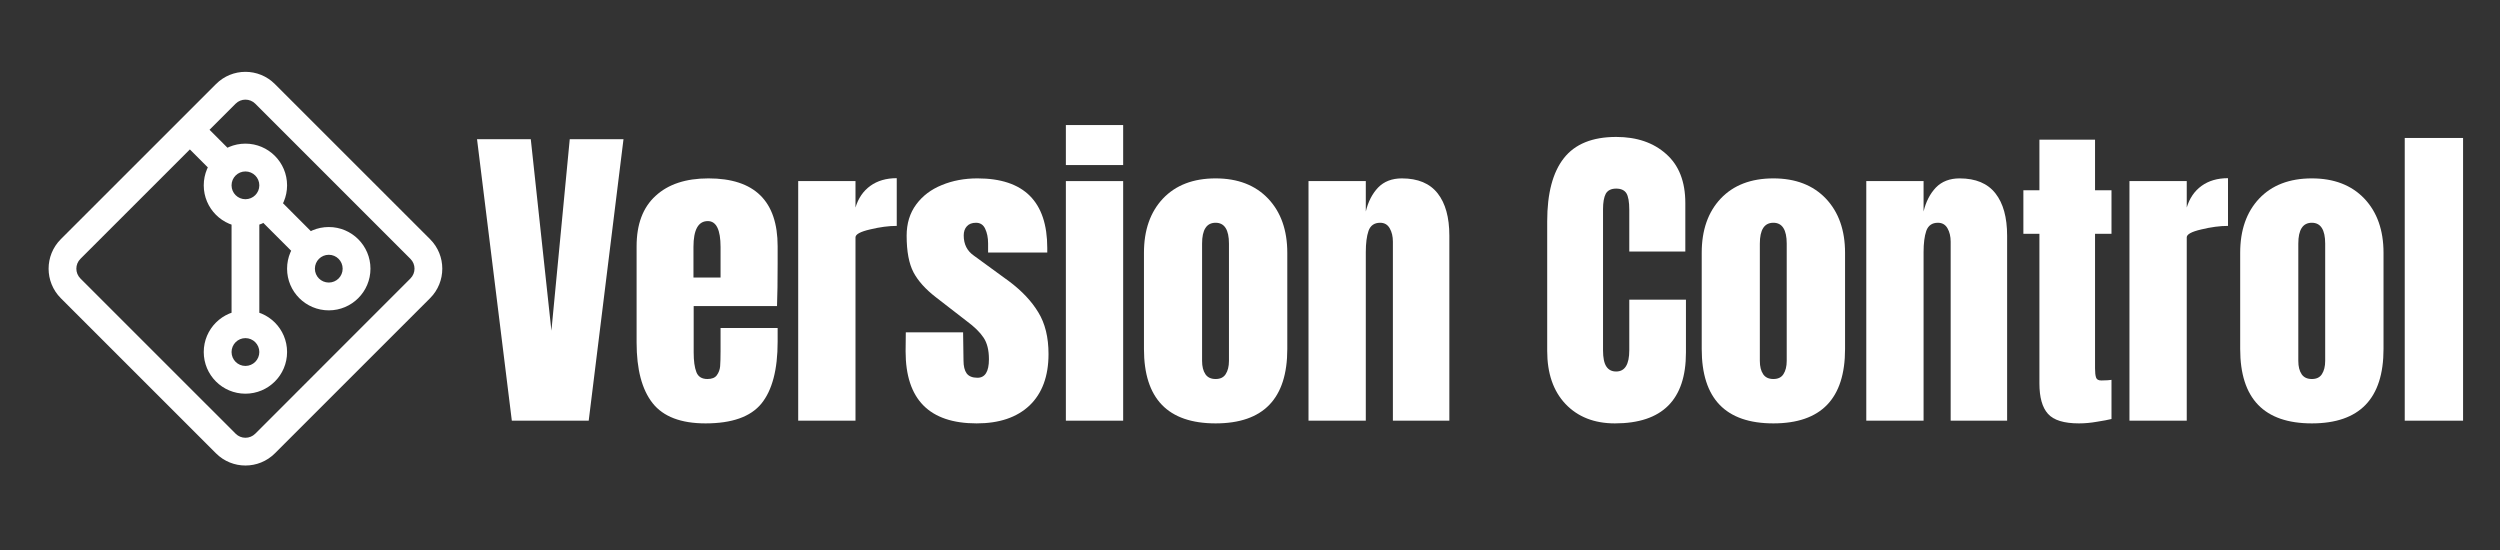 <svg xmlns="http://www.w3.org/2000/svg" xmlns:xlink="http://www.w3.org/1999/xlink" width="250" zoomAndPan="magnify" viewBox="0 0 187.5 41.25" height="55" preserveAspectRatio="xMidYMid meet" version="1.0"><rect x="0" y="0" width="187.5" height="41.25" fill="#333333" stroke="none"/><defs><g/><clipPath id="0aade78b71"><path d="M 3.406 5.148 L 33.605 5.148 L 33.605 35 L 3.406 35 Z M 3.406 5.148 " clip-rule="nonzero"/></clipPath></defs><g clip-path="url(#0aade78b71)"><path fill="#ffffff" d="M 16.934 7.039 L 17.672 7.777 Z M 5.297 18.68 L 4.559 17.941 Z M 5.297 21.625 L 6.031 20.887 Z M 16.934 33.262 L 16.199 34 Z M 19.883 33.262 L 19.145 32.527 Z M 31.52 21.625 L 32.258 22.363 Z M 31.52 18.68 L 30.781 19.414 Z M 19.883 7.039 L 20.617 6.305 Z M 16.199 6.305 L 4.559 17.941 L 6.031 19.414 L 17.672 7.777 Z M 4.559 22.363 L 16.199 34 L 17.672 32.527 L 6.031 20.887 Z M 20.617 34 L 32.258 22.363 L 30.781 20.887 L 19.145 32.527 Z M 32.258 17.941 L 20.617 6.305 L 19.145 7.777 L 30.781 19.414 Z M 32.258 22.363 C 33.477 21.141 33.477 19.16 32.258 17.941 L 30.781 19.414 C 31.191 19.82 31.191 20.48 30.781 20.887 Z M 16.199 34 C 17.418 35.219 19.398 35.219 20.617 34 L 19.145 32.527 C 18.738 32.934 18.078 32.934 17.672 32.527 Z M 4.559 17.941 C 3.34 19.16 3.34 21.141 4.559 22.363 L 6.031 20.887 C 5.625 20.48 5.625 19.82 6.031 19.414 Z M 17.672 7.777 C 18.078 7.371 18.738 7.371 19.145 7.777 L 20.617 6.305 C 19.398 5.082 17.418 5.082 16.199 6.305 Z M 13.504 10.469 L 15.586 12.555 L 17.062 11.082 L 14.977 8.996 Z M 18.406 14.941 C 17.832 14.941 17.367 14.477 17.367 13.902 L 15.281 13.902 C 15.281 15.625 16.68 17.027 18.406 17.027 Z M 19.449 13.902 C 19.449 14.477 18.984 14.941 18.406 14.941 L 18.406 17.027 C 20.133 17.027 21.531 15.625 21.531 13.902 Z M 18.406 12.859 C 18.984 12.859 19.449 13.324 19.449 13.902 L 21.531 13.902 C 21.531 12.176 20.133 10.773 18.406 10.773 Z M 18.406 10.773 C 16.68 10.773 15.281 12.176 15.281 13.902 L 17.367 13.902 C 17.367 13.324 17.832 12.859 18.406 12.859 Z M 19.754 16.723 L 22.879 19.848 L 24.352 18.375 L 21.227 15.246 Z M 24.66 21.191 C 24.082 21.191 23.617 20.727 23.617 20.152 L 21.531 20.152 C 21.531 21.879 22.934 23.277 24.66 23.277 Z M 25.699 20.152 C 25.699 20.727 25.234 21.191 24.66 21.191 L 24.66 23.277 C 26.383 23.277 27.785 21.879 27.785 20.152 Z M 24.66 19.109 C 25.234 19.109 25.699 19.574 25.699 20.152 L 27.785 20.152 C 27.785 18.426 26.383 17.027 24.66 17.027 Z M 24.66 17.027 C 22.934 17.027 21.531 18.426 21.531 20.152 L 23.617 20.152 C 23.617 19.574 24.082 19.109 24.66 19.109 Z M 17.367 15.984 L 17.367 24.32 L 19.449 24.32 L 19.449 15.984 Z M 18.406 27.445 C 17.832 27.445 17.367 26.977 17.367 26.402 L 15.281 26.402 C 15.281 28.129 16.68 29.527 18.406 29.527 Z M 19.449 26.402 C 19.449 26.977 18.984 27.445 18.406 27.445 L 18.406 29.527 C 20.133 29.527 21.531 28.129 21.531 26.402 Z M 18.406 25.359 C 18.984 25.359 19.449 25.828 19.449 26.402 L 21.531 26.402 C 21.531 24.676 20.133 23.277 18.406 23.277 Z M 18.406 23.277 C 16.68 23.277 15.281 24.676 15.281 26.402 L 17.367 26.402 C 17.367 25.828 17.832 25.359 18.406 25.359 Z M 18.406 23.277 " fill-opacity="1" fill-rule="nonzero"/></g><g fill="#ffffff" fill-opacity="1"><g transform="translate(35.512, 31.551)"><g><path d="M 2.875 0 L 0.266 -21.109 L 4.297 -21.109 L 5.844 -6.75 L 7.219 -21.109 L 11.25 -21.109 L 8.641 0 Z M 2.875 0 "/></g></g></g><g fill="#ffffff" fill-opacity="1"><g transform="translate(47.026, 31.551)"><g><path d="M 5.891 0.203 C 4.047 0.203 2.723 -0.301 1.922 -1.312 C 1.117 -2.332 0.719 -3.848 0.719 -5.859 L 0.719 -13.078 C 0.719 -14.734 1.191 -15.992 2.141 -16.859 C 3.086 -17.734 4.41 -18.172 6.109 -18.172 C 9.566 -18.172 11.297 -16.473 11.297 -13.078 L 11.297 -11.781 C 11.297 -10.469 11.281 -9.406 11.25 -8.594 L 5 -8.594 L 5 -5.109 C 5 -4.484 5.066 -3.992 5.203 -3.641 C 5.336 -3.297 5.613 -3.125 6.031 -3.125 C 6.363 -3.125 6.598 -3.219 6.734 -3.406 C 6.879 -3.602 6.961 -3.828 6.984 -4.078 C 7.004 -4.336 7.016 -4.711 7.016 -5.203 L 7.016 -6.953 L 11.297 -6.953 L 11.297 -5.922 C 11.297 -3.828 10.891 -2.281 10.078 -1.281 C 9.266 -0.289 7.867 0.203 5.891 0.203 Z M 7.016 -10.734 L 7.016 -13.031 C 7.016 -14.32 6.695 -14.969 6.062 -14.969 C 5.344 -14.969 4.984 -14.32 4.984 -13.031 L 4.984 -10.734 Z M 7.016 -10.734 "/></g></g></g><g fill="#ffffff" fill-opacity="1"><g transform="translate(59.006, 31.551)"><g><path d="M 0.859 -17.969 L 5.156 -17.969 L 5.156 -15.984 C 5.363 -16.68 5.734 -17.223 6.266 -17.609 C 6.797 -17.992 7.457 -18.188 8.25 -18.188 L 8.25 -14.609 C 7.645 -14.609 6.977 -14.52 6.25 -14.344 C 5.52 -14.176 5.156 -13.977 5.156 -13.75 L 5.156 0 L 0.859 0 Z M 0.859 -17.969 "/></g></g></g><g fill="#ffffff" fill-opacity="1"><g transform="translate(67.451, 31.551)"><g><path d="M 5.797 0.203 C 2.242 0.203 0.469 -1.598 0.469 -5.203 L 0.484 -6.625 L 4.781 -6.625 L 4.812 -4.516 C 4.812 -4.086 4.891 -3.766 5.047 -3.547 C 5.211 -3.328 5.484 -3.219 5.859 -3.219 C 6.43 -3.219 6.719 -3.68 6.719 -4.609 C 6.719 -5.297 6.582 -5.836 6.312 -6.234 C 6.051 -6.629 5.625 -7.047 5.031 -7.484 L 2.75 -9.25 C 1.969 -9.852 1.406 -10.477 1.062 -11.125 C 0.719 -11.781 0.547 -12.695 0.547 -13.875 C 0.547 -14.789 0.785 -15.57 1.266 -16.219 C 1.742 -16.863 2.383 -17.348 3.188 -17.672 C 3.988 -18.004 4.879 -18.172 5.859 -18.172 C 9.348 -18.172 11.094 -16.43 11.094 -12.953 L 11.094 -12.609 L 6.656 -12.609 L 6.656 -13.297 C 6.656 -13.723 6.582 -14.086 6.438 -14.391 C 6.301 -14.691 6.07 -14.844 5.75 -14.844 C 5.445 -14.844 5.219 -14.754 5.062 -14.578 C 4.906 -14.41 4.828 -14.18 4.828 -13.891 C 4.828 -13.234 5.082 -12.727 5.594 -12.375 L 8.25 -10.438 C 9.195 -9.727 9.922 -8.957 10.422 -8.125 C 10.93 -7.301 11.188 -6.258 11.188 -5 C 11.188 -3.332 10.711 -2.047 9.766 -1.141 C 8.816 -0.242 7.492 0.203 5.797 0.203 Z M 5.797 0.203 "/></g></g></g><g fill="#ffffff" fill-opacity="1"><g transform="translate(79.112, 31.551)"><g><path d="M 0.828 -19.172 L 0.828 -22.172 L 5.125 -22.172 L 5.125 -19.172 Z M 0.828 0 L 0.828 -17.969 L 5.125 -17.969 L 5.125 0 Z M 0.828 0 "/></g></g></g><g fill="#ffffff" fill-opacity="1"><g transform="translate(85.078, 31.551)"><g><path d="M 6.094 0.203 C 2.508 0.203 0.719 -1.656 0.719 -5.375 L 0.719 -12.594 C 0.719 -14.289 1.191 -15.645 2.141 -16.656 C 3.098 -17.664 4.414 -18.172 6.094 -18.172 C 7.758 -18.172 9.07 -17.664 10.031 -16.656 C 10.988 -15.645 11.469 -14.289 11.469 -12.594 L 11.469 -5.375 C 11.469 -1.656 9.676 0.203 6.094 0.203 Z M 6.094 -3.125 C 6.438 -3.125 6.688 -3.242 6.844 -3.484 C 7.008 -3.734 7.094 -4.066 7.094 -4.484 L 7.094 -13.281 C 7.094 -14.32 6.758 -14.844 6.094 -14.844 C 5.414 -14.844 5.078 -14.32 5.078 -13.281 L 5.078 -4.484 C 5.078 -4.066 5.16 -3.734 5.328 -3.484 C 5.492 -3.242 5.75 -3.125 6.094 -3.125 Z M 6.094 -3.125 "/></g></g></g><g fill="#ffffff" fill-opacity="1"><g transform="translate(97.279, 31.551)"><g><path d="M 0.859 -17.969 L 5.156 -17.969 L 5.156 -15.688 C 5.332 -16.426 5.641 -17.023 6.078 -17.484 C 6.523 -17.941 7.117 -18.172 7.859 -18.172 C 9.066 -18.172 9.961 -17.797 10.547 -17.047 C 11.129 -16.305 11.422 -15.25 11.422 -13.875 L 11.422 0 L 7.188 0 L 7.188 -13.422 C 7.188 -13.816 7.109 -14.148 6.953 -14.422 C 6.797 -14.703 6.555 -14.844 6.234 -14.844 C 5.797 -14.844 5.504 -14.641 5.359 -14.234 C 5.223 -13.836 5.156 -13.305 5.156 -12.641 L 5.156 0 L 0.859 0 Z M 0.859 -17.969 "/></g></g></g><g fill="#ffffff" fill-opacity="1"><g transform="translate(109.529, 31.551)"><g/></g></g><g fill="#ffffff" fill-opacity="1"><g transform="translate(115.274, 31.551)"><g><path d="M 5.844 0.203 C 4.301 0.203 3.066 -0.281 2.141 -1.25 C 1.223 -2.219 0.766 -3.547 0.766 -5.234 L 0.766 -14.953 C 0.766 -17.047 1.18 -18.625 2.016 -19.688 C 2.848 -20.75 4.156 -21.281 5.938 -21.281 C 7.488 -21.281 8.738 -20.852 9.688 -20 C 10.645 -19.156 11.125 -17.93 11.125 -16.328 L 11.125 -12.688 L 6.922 -12.688 L 6.922 -15.812 C 6.922 -16.414 6.848 -16.832 6.703 -17.062 C 6.555 -17.289 6.301 -17.406 5.938 -17.406 C 5.562 -17.406 5.301 -17.273 5.156 -17.016 C 5.02 -16.754 4.953 -16.367 4.953 -15.859 L 4.953 -5.281 C 4.953 -4.719 5.035 -4.312 5.203 -4.062 C 5.367 -3.812 5.613 -3.688 5.938 -3.688 C 6.594 -3.688 6.922 -4.219 6.922 -5.281 L 6.922 -9.078 L 11.172 -9.078 L 11.172 -5.109 C 11.172 -1.566 9.395 0.203 5.844 0.203 Z M 5.844 0.203 "/></g></g></g><g fill="#ffffff" fill-opacity="1"><g transform="translate(126.91, 31.551)"><g><path d="M 6.094 0.203 C 2.508 0.203 0.719 -1.656 0.719 -5.375 L 0.719 -12.594 C 0.719 -14.289 1.191 -15.645 2.141 -16.656 C 3.098 -17.664 4.414 -18.172 6.094 -18.172 C 7.758 -18.172 9.07 -17.664 10.031 -16.656 C 10.988 -15.645 11.469 -14.289 11.469 -12.594 L 11.469 -5.375 C 11.469 -1.656 9.676 0.203 6.094 0.203 Z M 6.094 -3.125 C 6.438 -3.125 6.688 -3.242 6.844 -3.484 C 7.008 -3.734 7.094 -4.066 7.094 -4.484 L 7.094 -13.281 C 7.094 -14.32 6.758 -14.844 6.094 -14.844 C 5.414 -14.844 5.078 -14.32 5.078 -13.281 L 5.078 -4.484 C 5.078 -4.066 5.16 -3.734 5.328 -3.484 C 5.492 -3.242 5.75 -3.125 6.094 -3.125 Z M 6.094 -3.125 "/></g></g></g><g fill="#ffffff" fill-opacity="1"><g transform="translate(139.112, 31.551)"><g><path d="M 0.859 -17.969 L 5.156 -17.969 L 5.156 -15.688 C 5.332 -16.426 5.641 -17.023 6.078 -17.484 C 6.523 -17.941 7.117 -18.172 7.859 -18.172 C 9.066 -18.172 9.961 -17.797 10.547 -17.047 C 11.129 -16.305 11.422 -15.25 11.422 -13.875 L 11.422 0 L 7.188 0 L 7.188 -13.422 C 7.188 -13.816 7.109 -14.148 6.953 -14.422 C 6.797 -14.703 6.555 -14.844 6.234 -14.844 C 5.797 -14.844 5.504 -14.641 5.359 -14.234 C 5.223 -13.836 5.156 -13.305 5.156 -12.641 L 5.156 0 L 0.859 0 Z M 0.859 -17.969 "/></g></g></g><g fill="#ffffff" fill-opacity="1"><g transform="translate(151.362, 31.551)"><g><path d="M 4.562 0.203 C 3.438 0.203 2.66 -0.035 2.234 -0.516 C 1.805 -0.992 1.594 -1.754 1.594 -2.797 L 1.594 -14.016 L 0.391 -14.016 L 0.391 -17.281 L 1.594 -17.281 L 1.594 -21.078 L 5.766 -21.078 L 5.766 -17.281 L 7 -17.281 L 7 -14.016 L 5.766 -14.016 L 5.766 -3.922 C 5.766 -3.617 5.789 -3.391 5.844 -3.234 C 5.895 -3.086 6.023 -3.016 6.234 -3.016 C 6.398 -3.016 6.555 -3.02 6.703 -3.031 C 6.848 -3.051 6.945 -3.062 7 -3.062 L 7 -0.125 C 6.75 -0.062 6.391 0.004 5.922 0.078 C 5.461 0.16 5.008 0.203 4.562 0.203 Z M 4.562 0.203 "/></g></g></g><g fill="#ffffff" fill-opacity="1"><g transform="translate(158.85, 31.551)"><g><path d="M 0.859 -17.969 L 5.156 -17.969 L 5.156 -15.984 C 5.363 -16.68 5.734 -17.223 6.266 -17.609 C 6.797 -17.992 7.457 -18.188 8.25 -18.188 L 8.25 -14.609 C 7.645 -14.609 6.977 -14.52 6.25 -14.344 C 5.52 -14.176 5.156 -13.977 5.156 -13.75 L 5.156 0 L 0.859 0 Z M 0.859 -17.969 "/></g></g></g><g fill="#ffffff" fill-opacity="1"><g transform="translate(167.295, 31.551)"><g><path d="M 6.094 0.203 C 2.508 0.203 0.719 -1.656 0.719 -5.375 L 0.719 -12.594 C 0.719 -14.289 1.191 -15.645 2.141 -16.656 C 3.098 -17.664 4.414 -18.172 6.094 -18.172 C 7.758 -18.172 9.07 -17.664 10.031 -16.656 C 10.988 -15.645 11.469 -14.289 11.469 -12.594 L 11.469 -5.375 C 11.469 -1.656 9.676 0.203 6.094 0.203 Z M 6.094 -3.125 C 6.438 -3.125 6.688 -3.242 6.844 -3.484 C 7.008 -3.734 7.094 -4.066 7.094 -4.484 L 7.094 -13.281 C 7.094 -14.32 6.758 -14.844 6.094 -14.844 C 5.414 -14.844 5.078 -14.32 5.078 -13.281 L 5.078 -4.484 C 5.078 -4.066 5.16 -3.734 5.328 -3.484 C 5.492 -3.242 5.75 -3.125 6.094 -3.125 Z M 6.094 -3.125 "/></g></g></g><g fill="#ffffff" fill-opacity="1"><g transform="translate(179.496, 31.551)"><g><path d="M 0.859 0 L 0.859 -21.203 L 5.234 -21.203 L 5.234 0 Z M 0.859 0 "/></g></g></g></svg>
